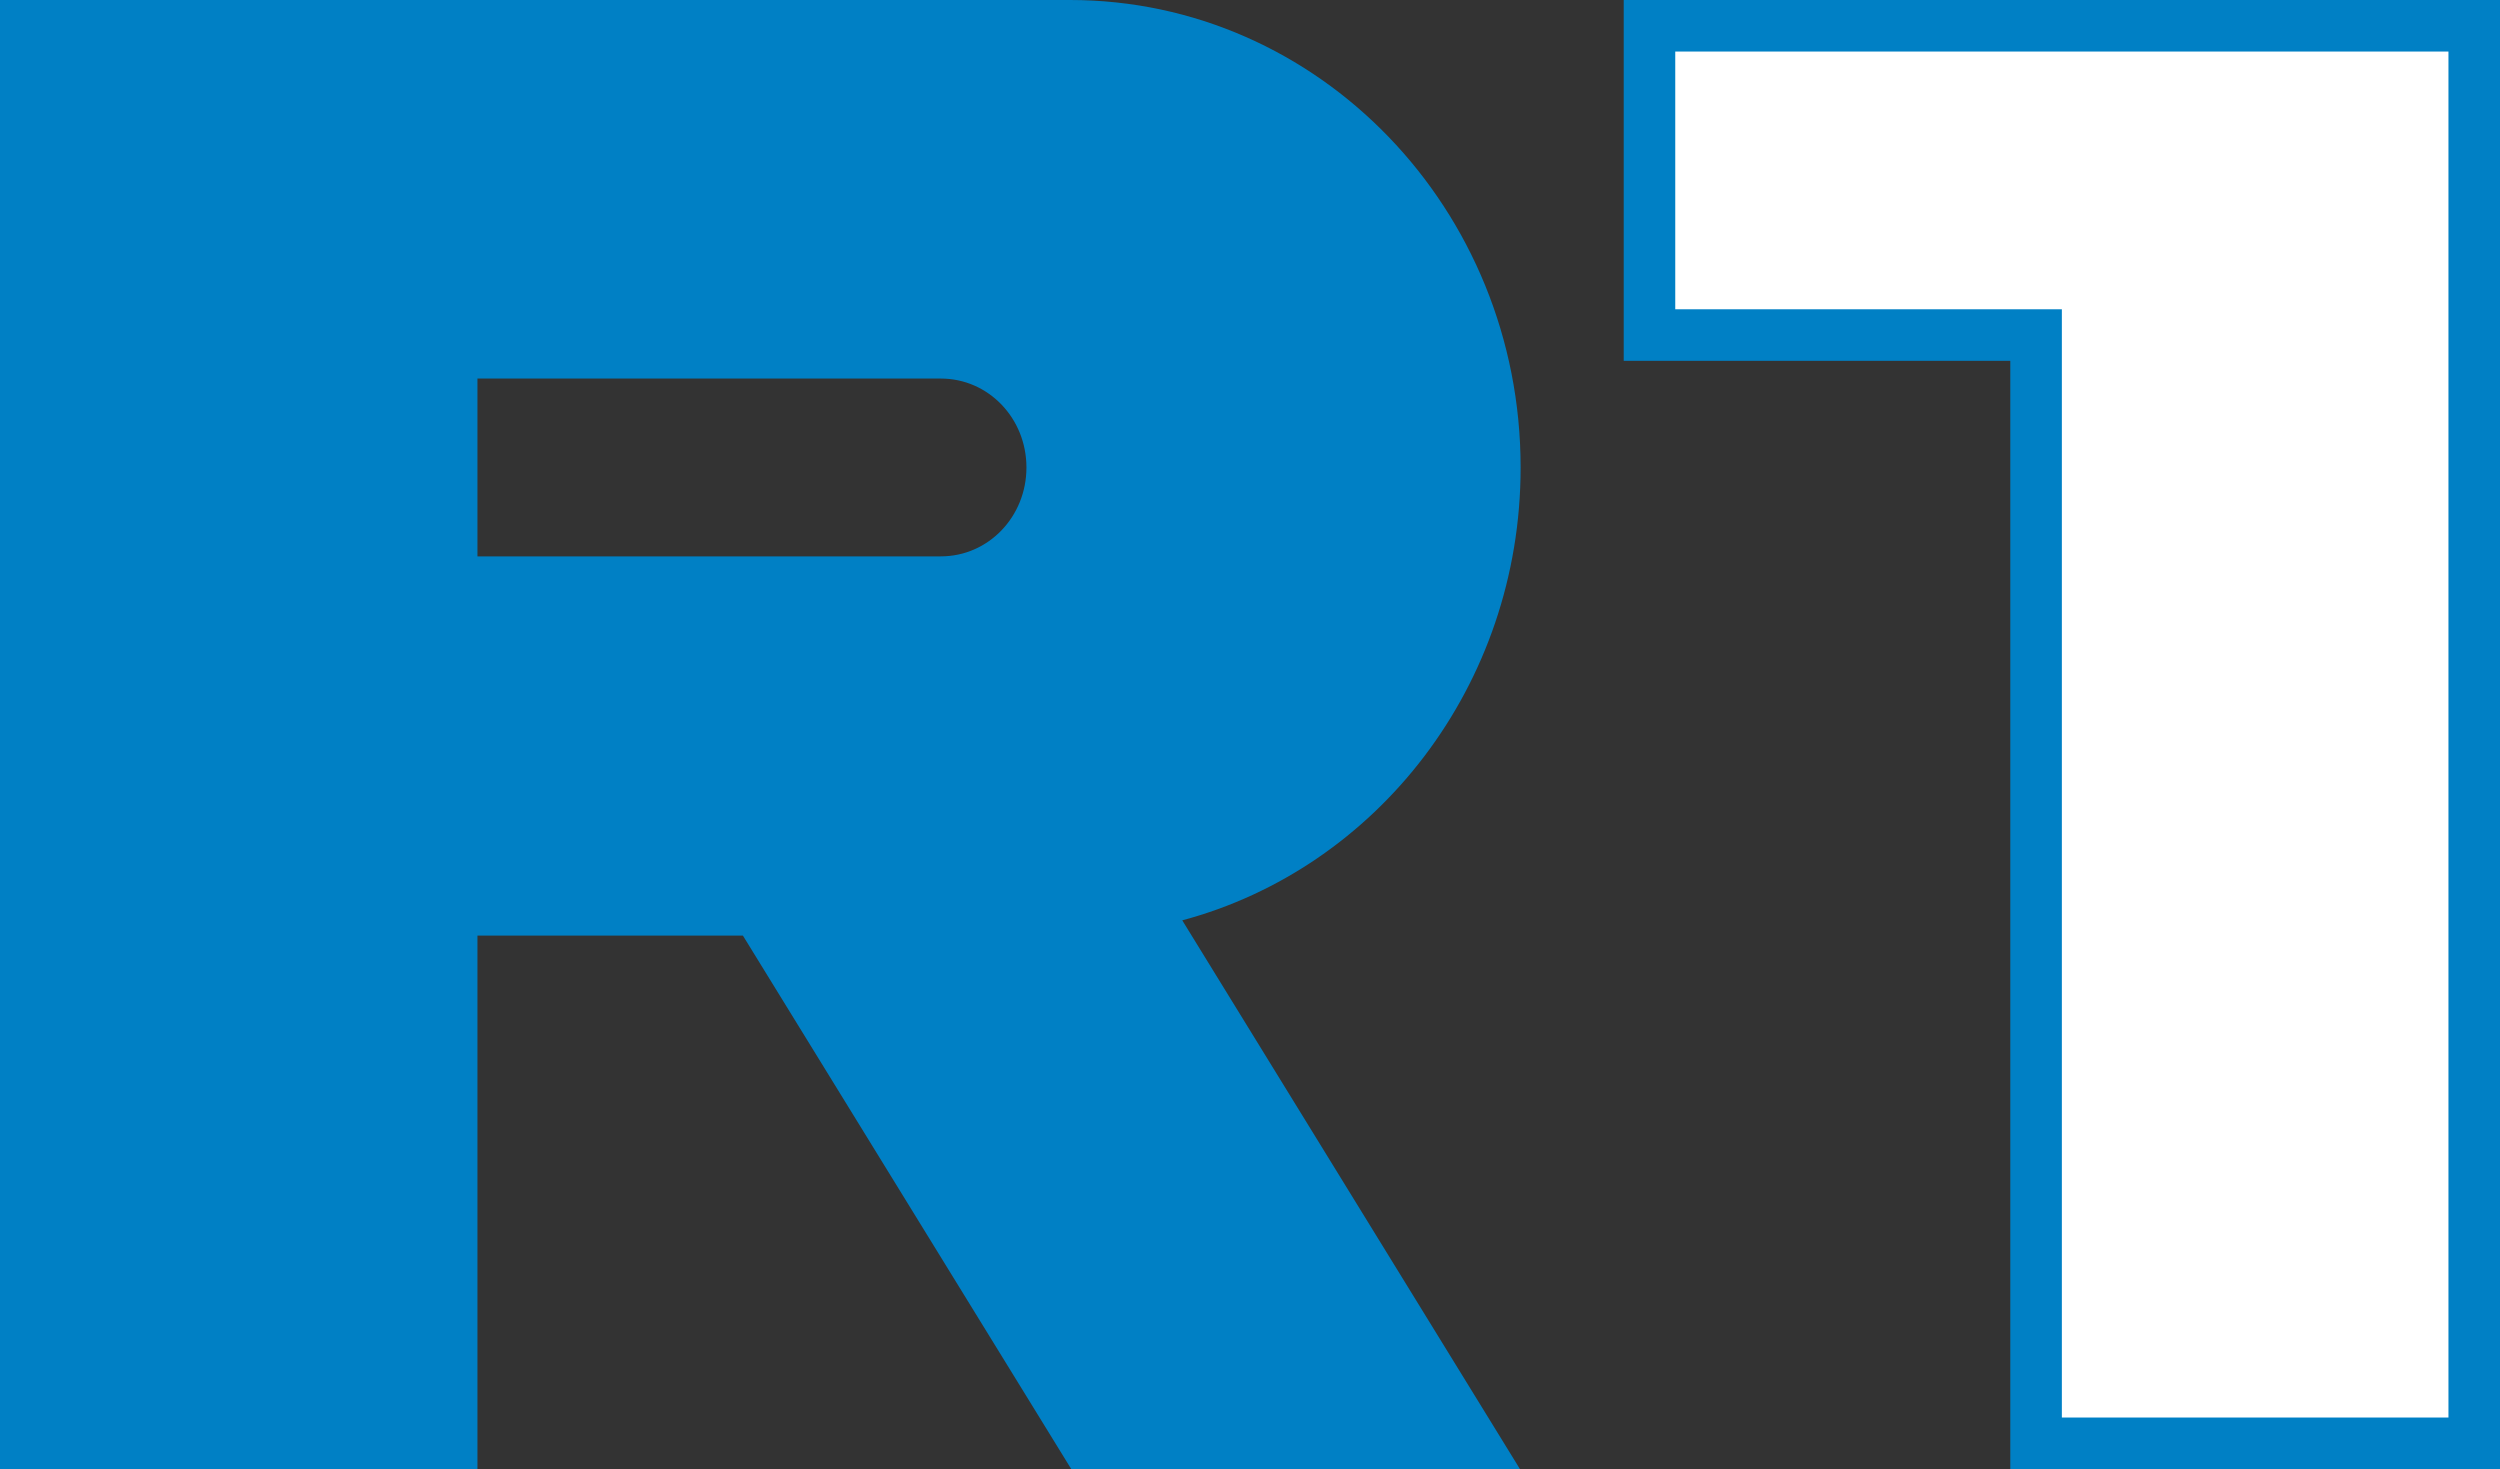 <svg width="97" height="57" viewBox="0 0 97 57" fill="none" xmlns="http://www.w3.org/2000/svg">
<rect x="0" y="0" width="97" height="57" fill="#333333" stroke="none"/>
<g clip-path="url(#clip0_81_3670)">
<path d="M59 18.138C59 8.112 51.164 0 41.513 0H18.525H0.182H0V57H18.525V36.302H28.825L41.565 57H58.974L45.872 35.709C53.422 33.688 59 26.6 59 18.138ZM18.525 14.688H36.505C38.347 14.688 39.826 16.224 39.826 18.138C39.826 20.051 38.347 21.587 36.505 21.587H18.525V14.688Z" fill="#0080C5"/>
<path d="M91.534 0H76.959H63V14H78V57H97V0H91.534Z" fill="#0080C5"/>
<path d="M80 55V12H65V2H95V55H80Z" fill="white"/>
</g>
<defs>
<clipPath id="clip0_81_3670">
<rect width="97" height="57" fill="white"/>
</clipPath>
</defs>
</svg>
